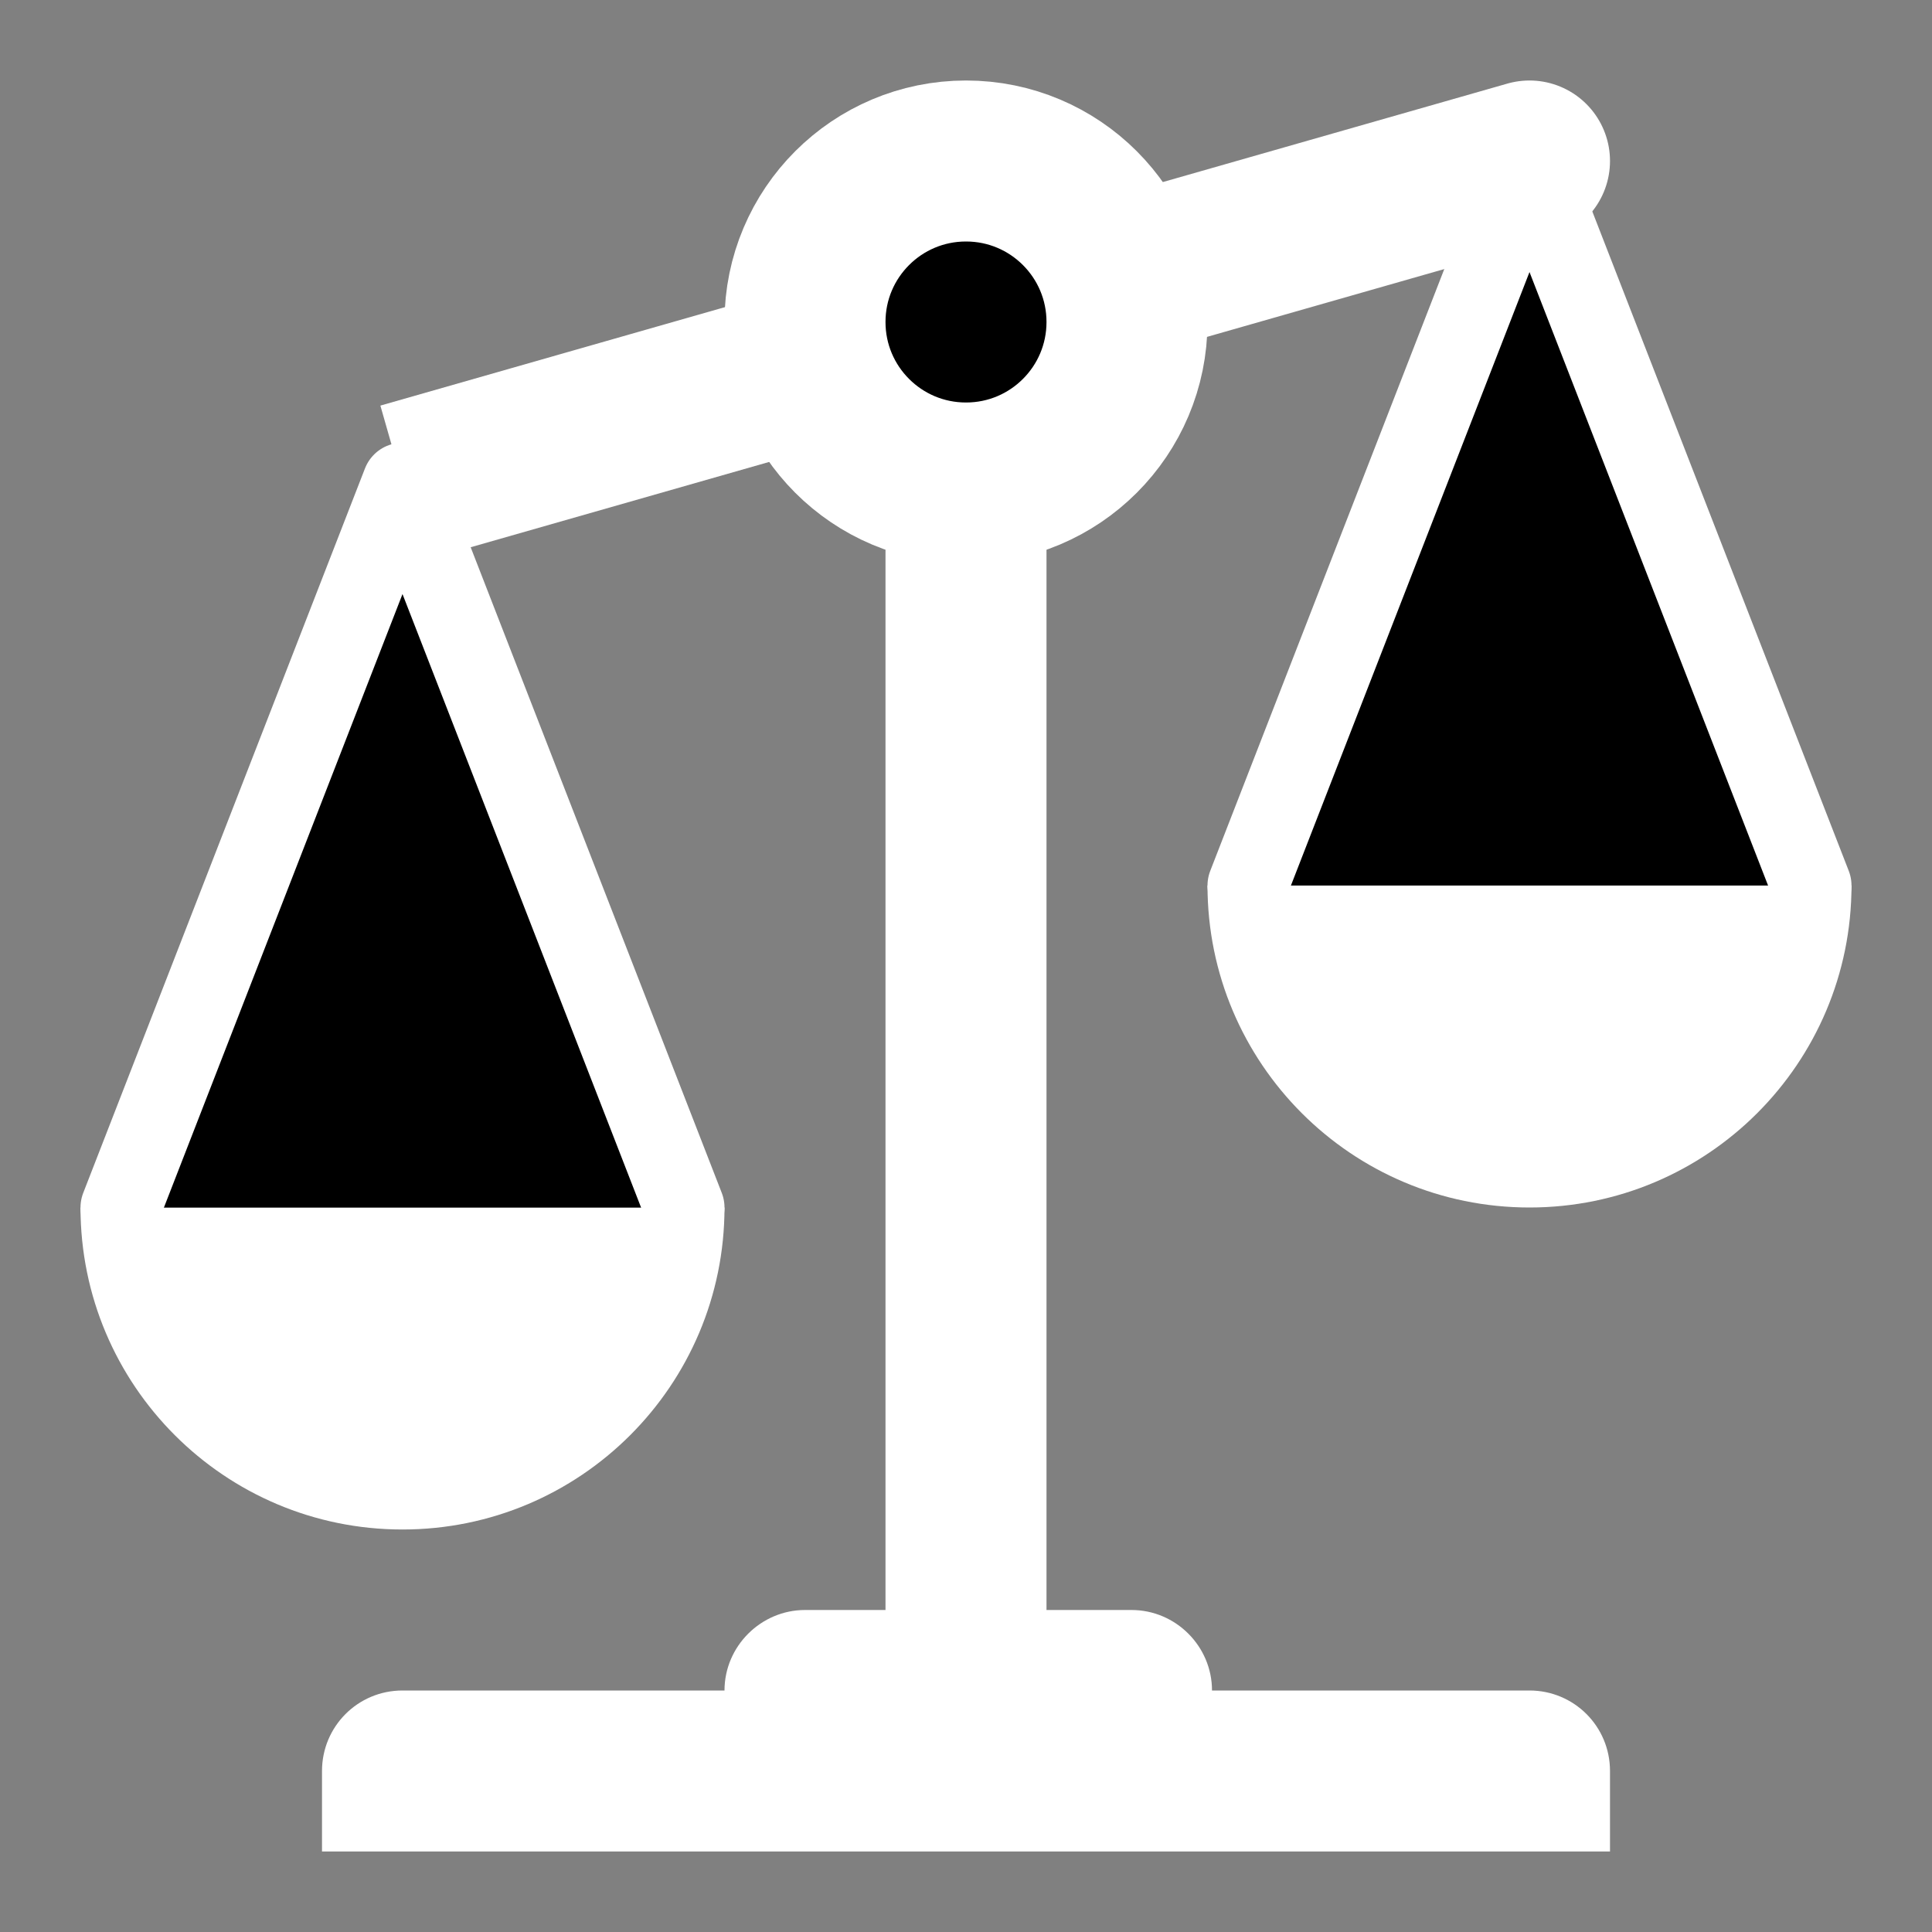 <svg width="24" height="24" viewBox="0 0 24 24" xmlns="http://www.w3.org/2000/svg">
<rect x="0" y="0" width="24" height="24" fill="#808080" stroke="none"/>
<path fill-rule="evenodd" clip-rule="evenodd" d="M5 19C7.209 19 9 17.209 9 15C7.5 15 2 15 1 15C1 17.209 2.791 19 5 19Z" fill="#FFFFFF"/>
<path fill-rule="evenodd" clip-rule="evenodd" d="M19 15C21.209 15 23 13.209 23 11C21.5 11 16 11 15 11C15 13.209 16.791 15 19 15Z" fill="#FFFFFF"/>
<path d="M14 4C14 2.895 13.105 2 12 2C10.895 2 10 2.895 10 4C10 5.105 10.895 6 12 6C13.105 6 14 5.105 14 4Z"  stroke="#FFFFFF" stroke-width="2"/>
<path d="M14.045 3.416L19 2M5 6L10.004 4.57L5 6Z"  stroke="#FFFFFF" stroke-width="2" stroke-linecap="round"/>
<path d="M12 6V21"  stroke="#FFFFFF" stroke-width="2"/>
<path d="M8.5 15L5 6L1.5 15"  stroke="#FFFFFF" stroke-linecap="round" stroke-linejoin="round"/>
<path d="M22.5 11L19 2L15.5 11"  stroke="#FFFFFF" stroke-linecap="round" stroke-linejoin="round"/>
<path fill-rule="evenodd" clip-rule="evenodd" d="M4 22C4 21.448 4.444 21 5 21H9C9 20.448 9.455 20 10 20H14.056C14.608 20 15.056 20.453 15.056 21H19C19.552 21 20 21.444 20 22V23H4V22Z" fill="#FFFFFF"/>
</svg>
